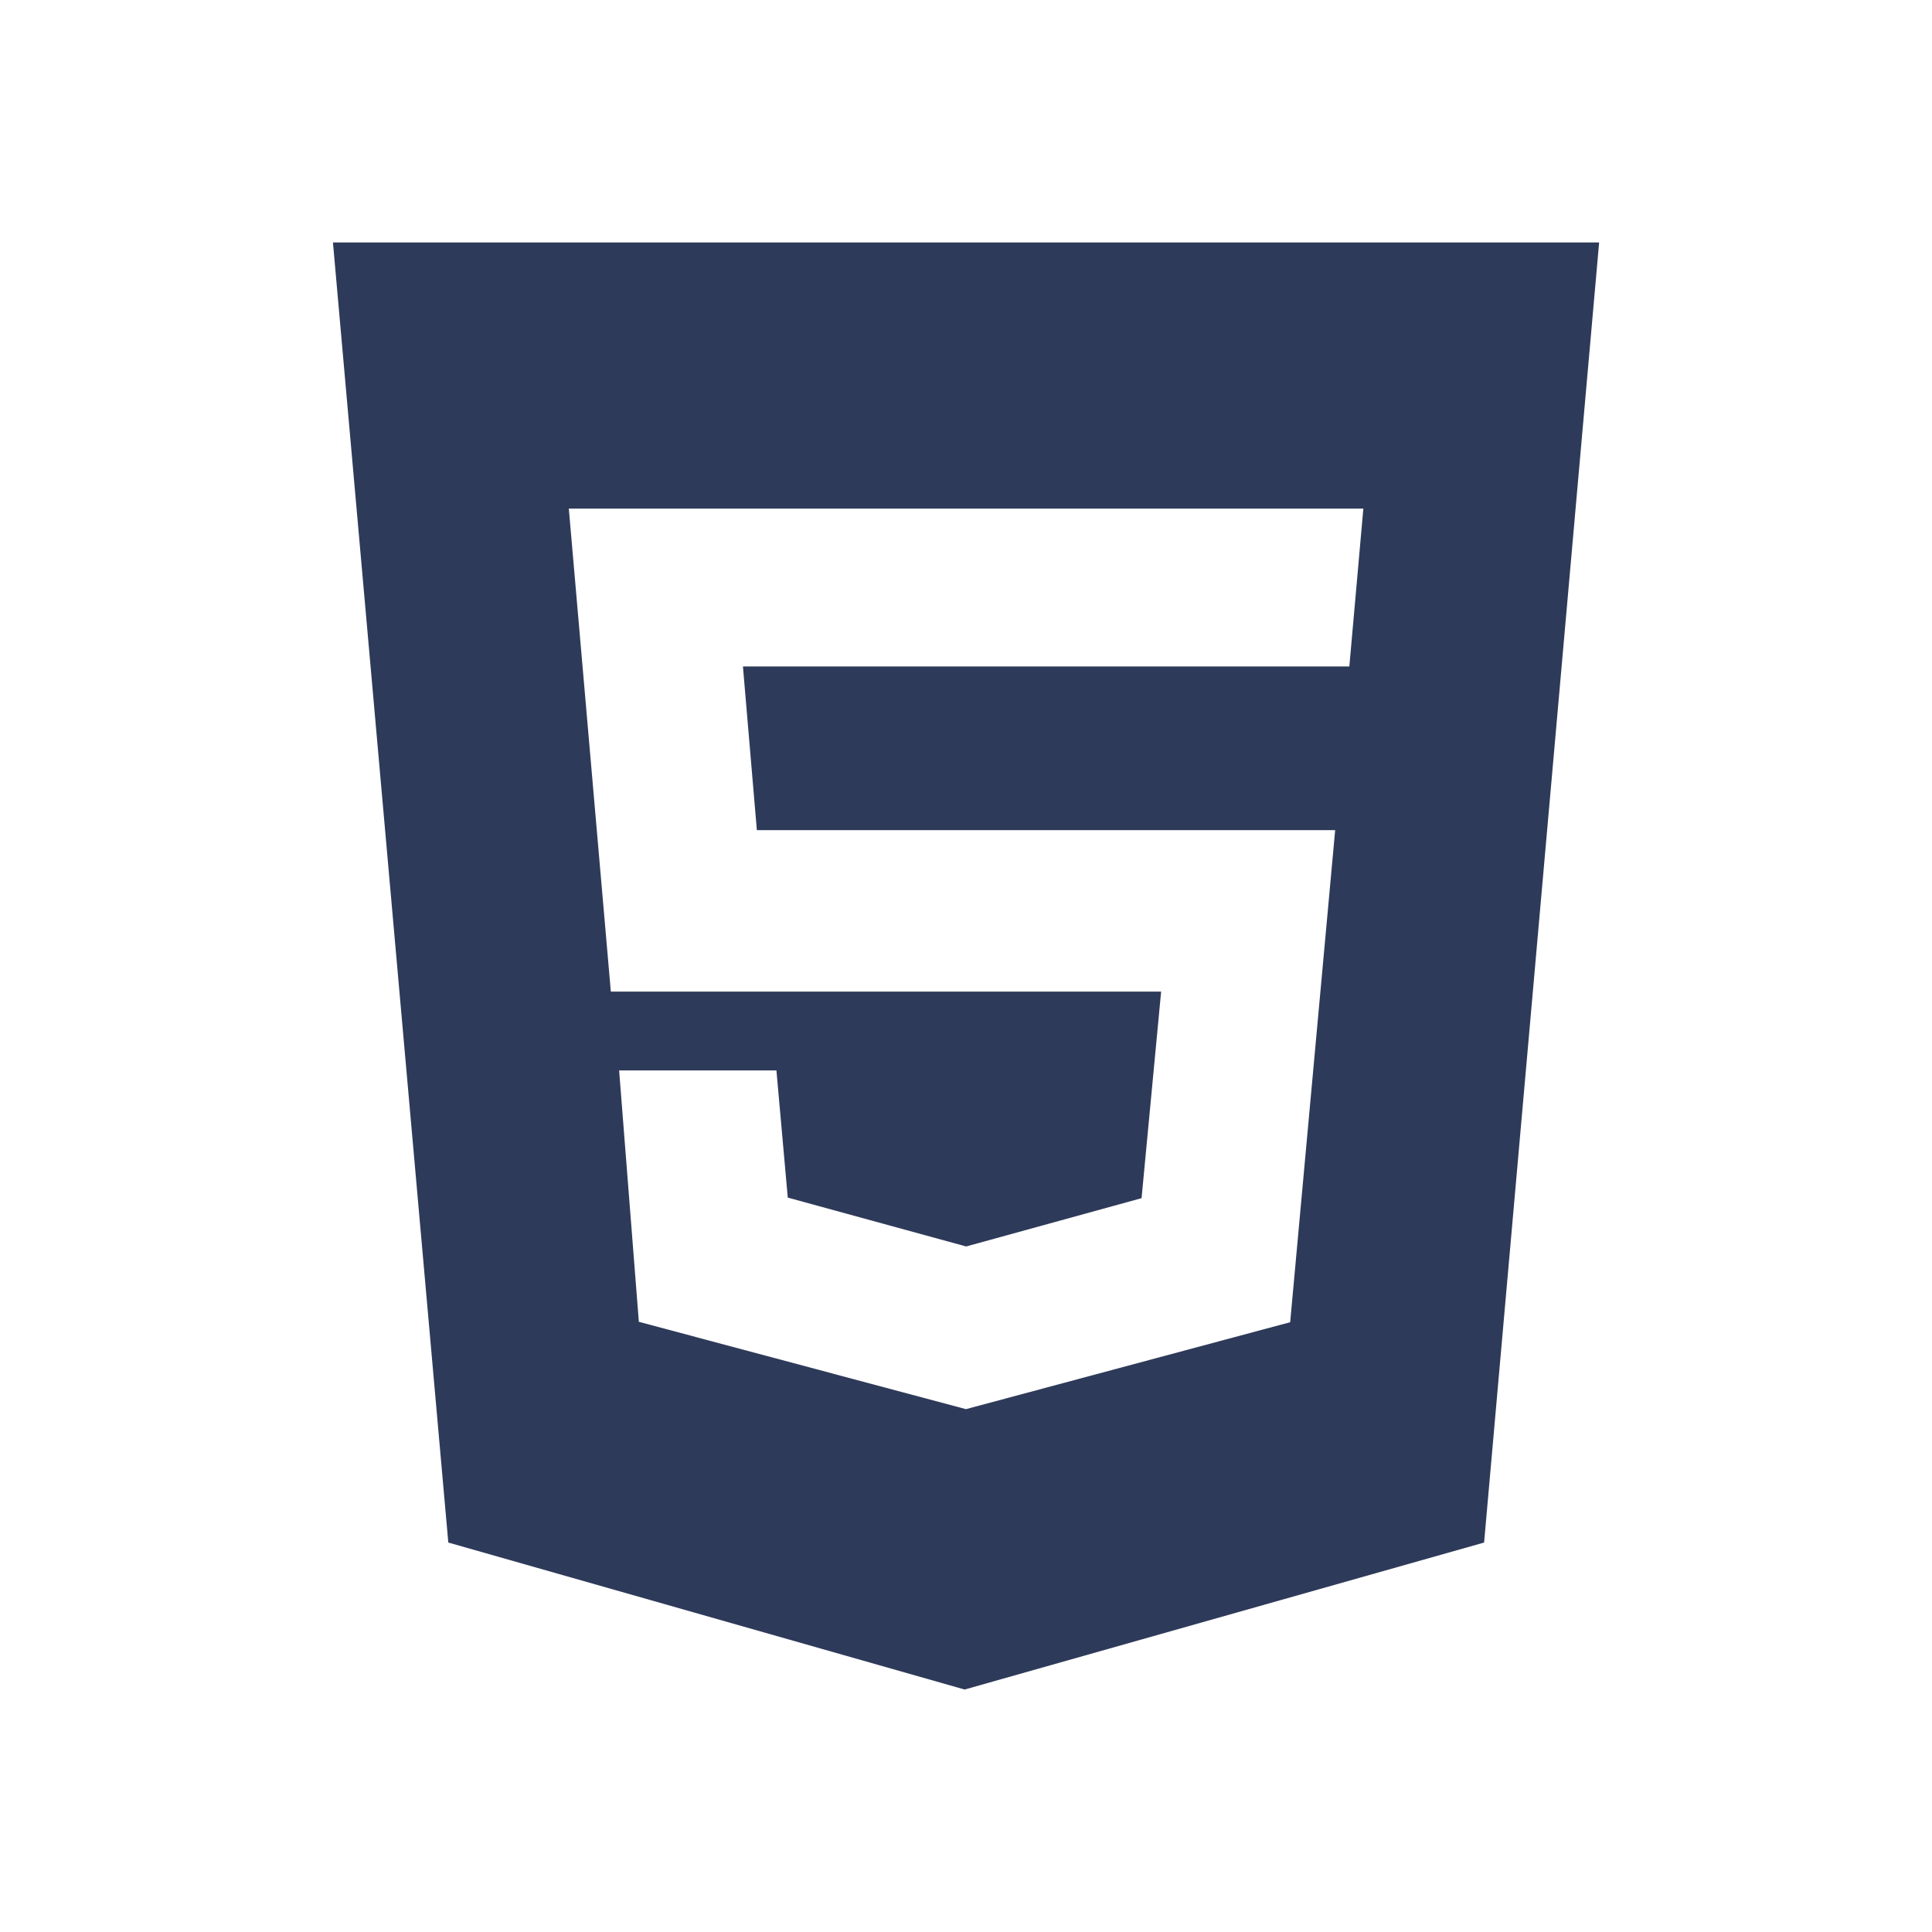 <svg width="24" height="24" viewBox="0 0 24 24" fill="none" xmlns="http://www.w3.org/2000/svg">
<path d="M11.983 20.988L5.569 19.162L4.136 3.012H19.865L18.436 19.162L11.983 20.988ZM7.691 13.297L7.936 16.42L11.999 17.505L16.027 16.425L16.586 10.312H9.402L9.229 8.279H16.762L16.936 6.318H7.066L7.588 12.318H14.424L14.181 14.884L12.002 15.484L9.786 14.877L9.645 13.297H7.691Z" fill="#2E3A59"/>
</svg>
